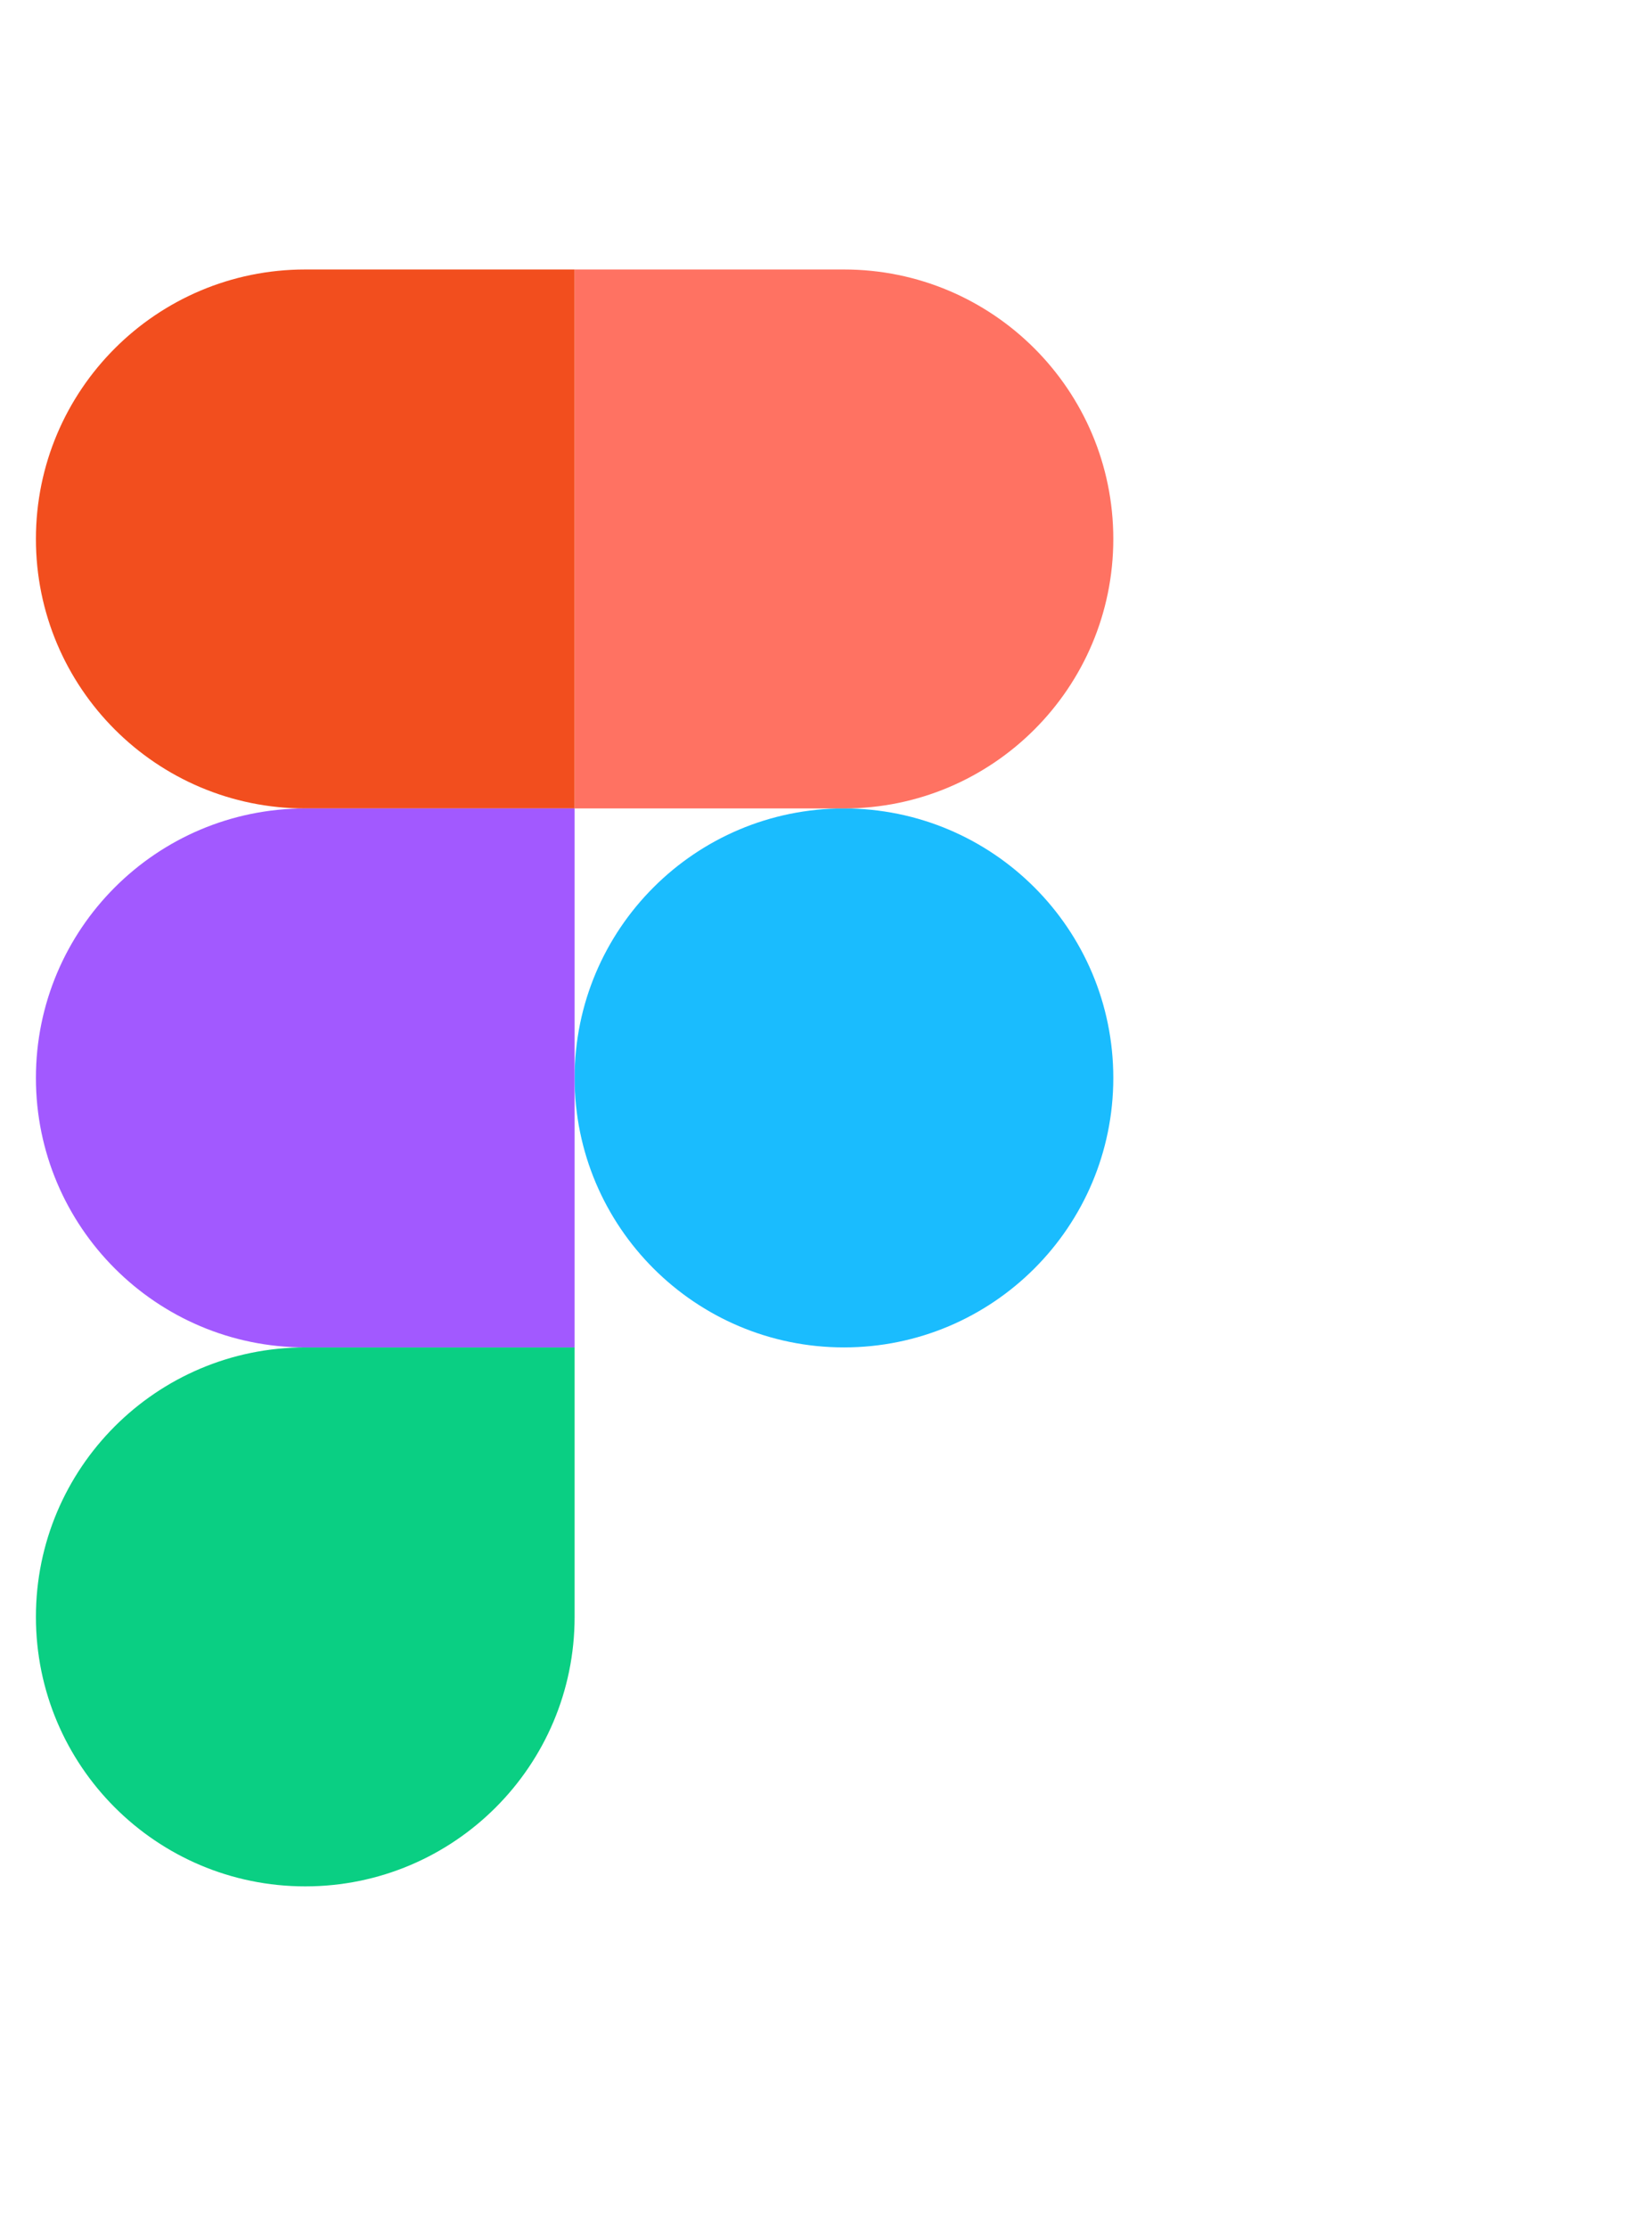 <svg width="23" height="31" viewBox="0 0 23 31" fill="none" xmlns="http://www.w3.org/2000/svg">
<path fill-rule="evenodd" clip-rule="evenodd" d="M8 15C8 12.929 9.679 11.25 11.75 11.25C13.821 11.25 15.5 12.929 15.5 15C15.5 17.071 13.821 18.75 11.75 18.75C9.679 18.75 8 17.071 8 15Z" fill="#1ABCFE"/>
<path fill-rule="evenodd" clip-rule="evenodd" d="M0.5 22.5C0.5 20.429 2.179 18.75 4.25 18.75H8V22.5C8 24.571 6.321 26.25 4.25 26.25C2.179 26.25 0.5 24.571 0.5 22.5Z" fill="#0ACF83"/>
<path fill-rule="evenodd" clip-rule="evenodd" d="M8 3.75V11.25H11.75C13.821 11.25 15.5 9.571 15.5 7.5C15.5 5.429 13.821 3.75 11.75 3.75H8Z" fill="#FF7262"/>
<path fill-rule="evenodd" clip-rule="evenodd" d="M0.5 7.5C0.5 9.571 2.179 11.25 4.25 11.25H8V3.75H4.25C2.179 3.75 0.5 5.429 0.5 7.5Z" fill="#F24E1E"/>
<path fill-rule="evenodd" clip-rule="evenodd" d="M0.5 15C0.5 17.071 2.179 18.75 4.25 18.75H8V11.25H4.25C2.179 11.25 0.5 12.929 0.5 15Z" fill="#A259FF"/>
</svg>
